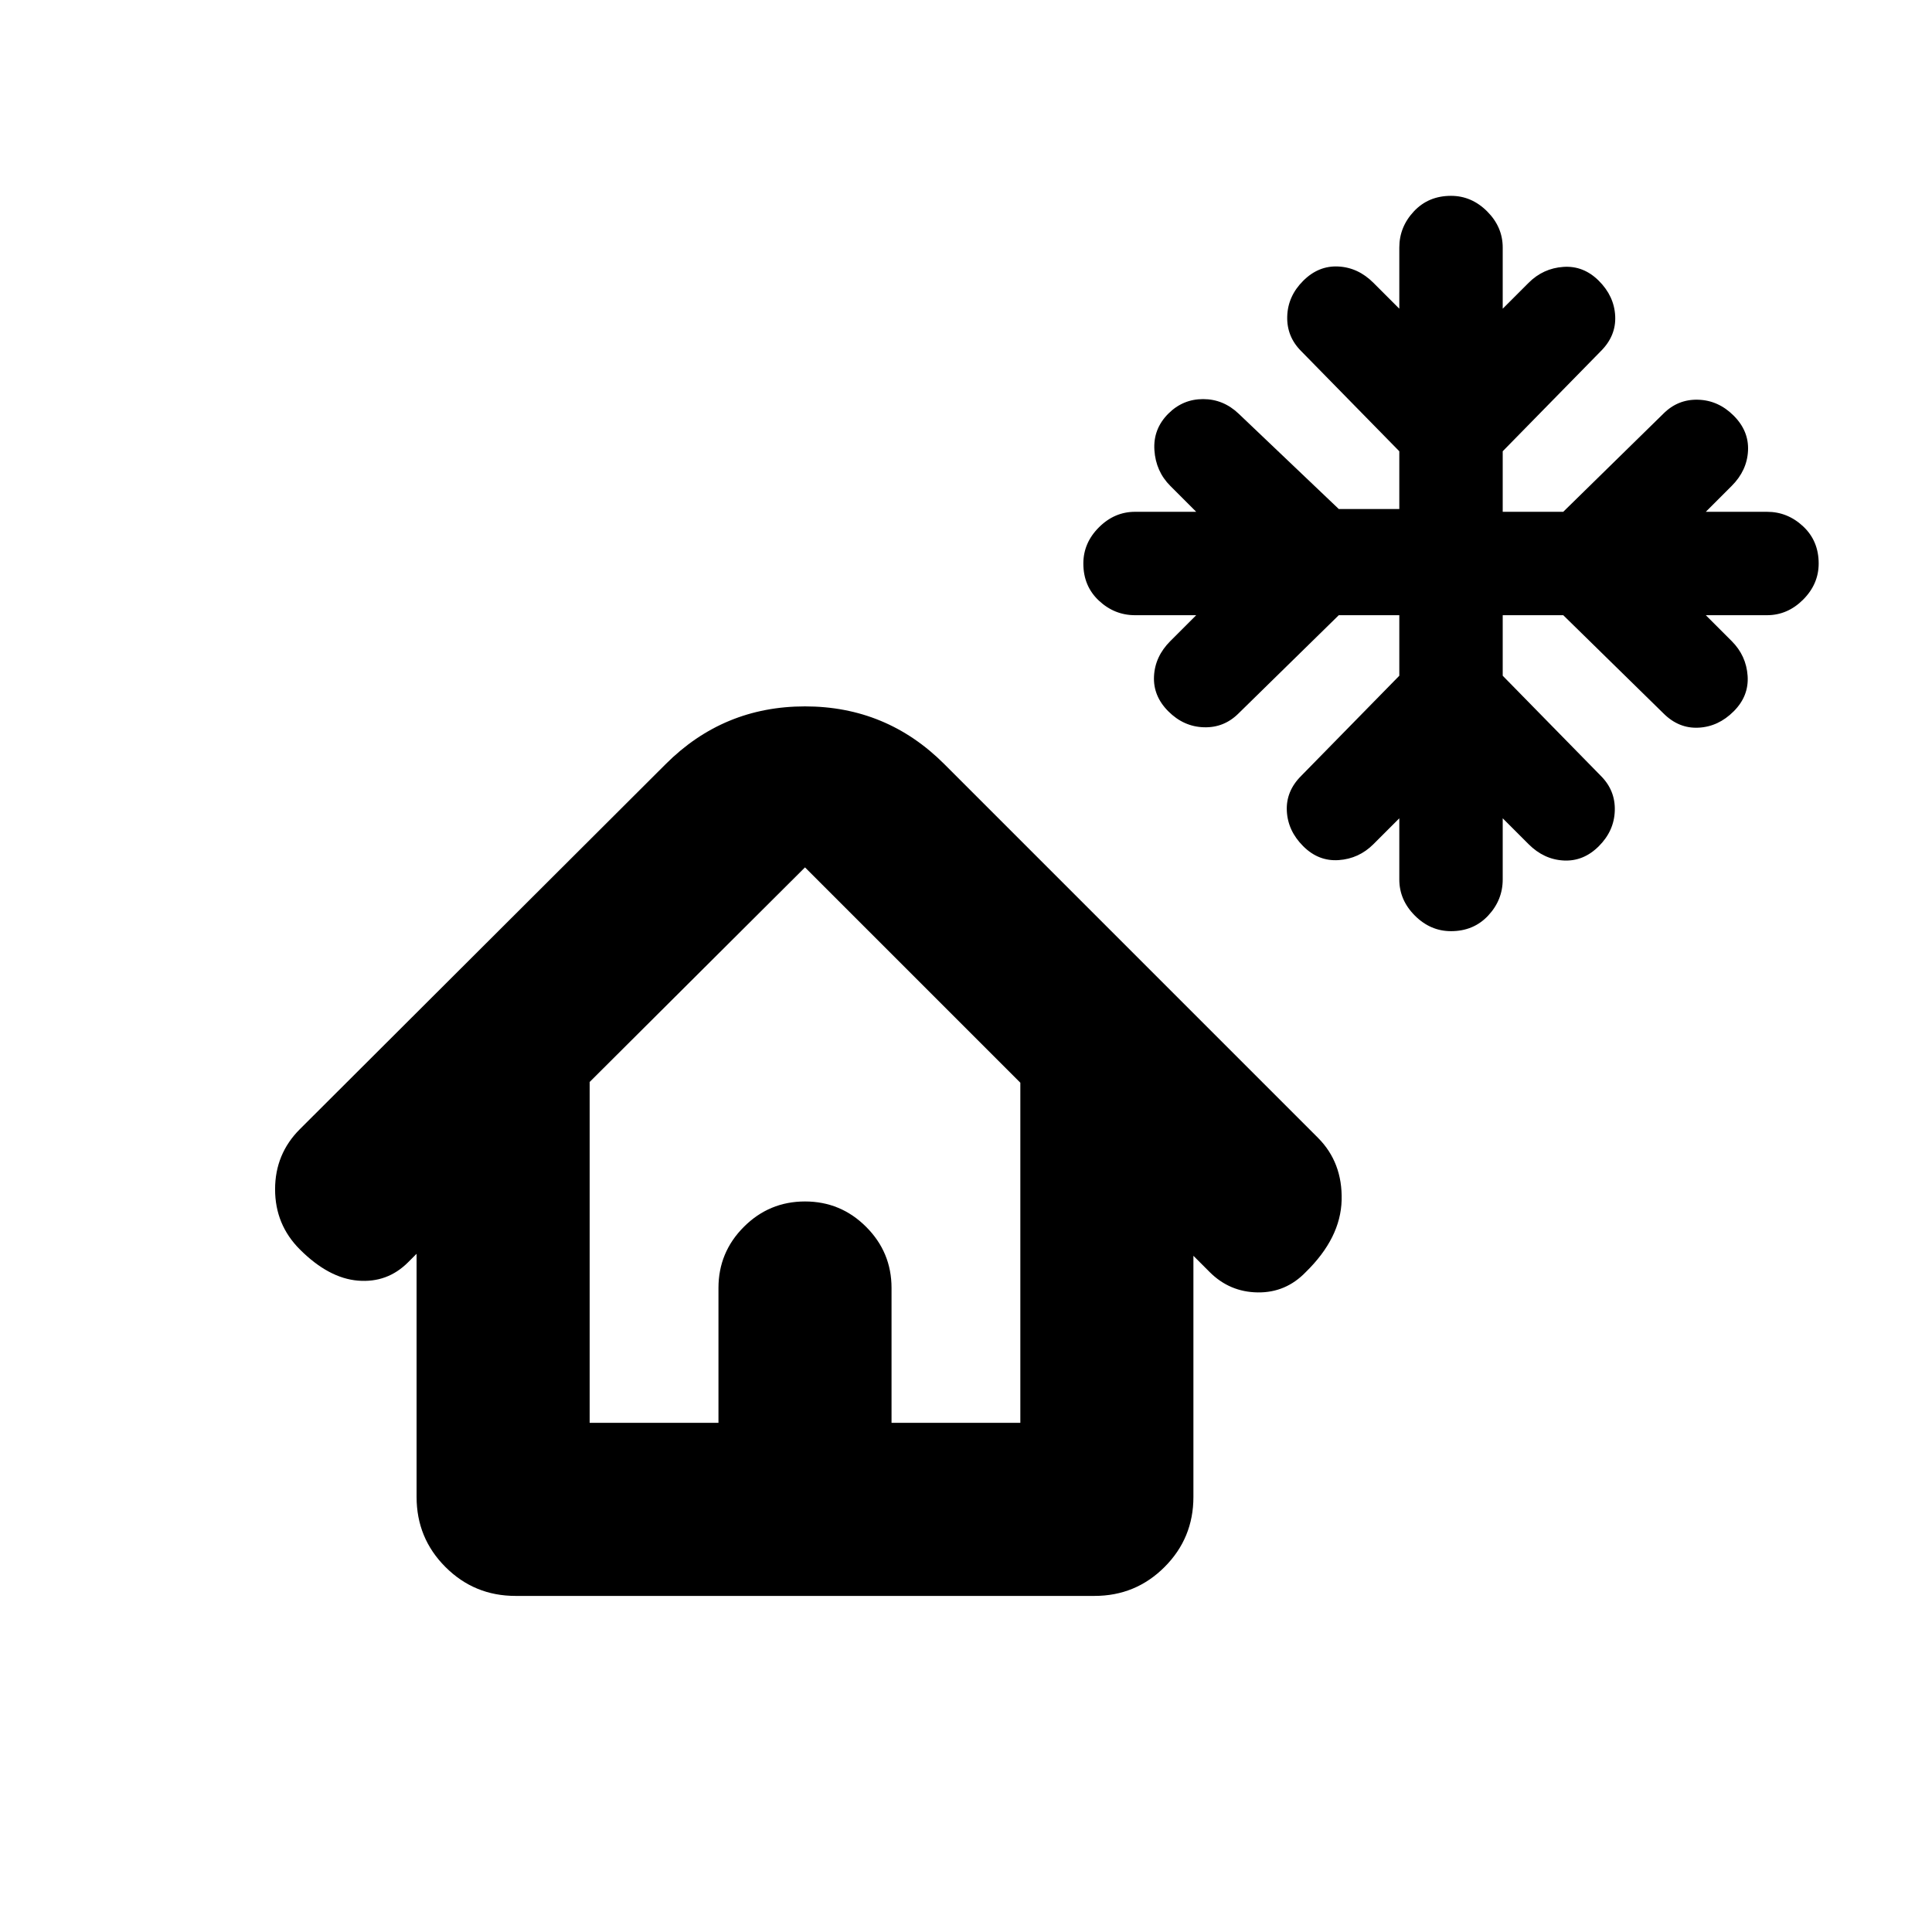 <svg xmlns="http://www.w3.org/2000/svg" height="24" viewBox="0 -960 960 960" width="24"><path d="M695.31-654.31h-30.08l-49.77 48.77q-7.23 7.23-17.27 6.92-10.04-.3-17.65-7.92-7.62-7.61-7.12-17.46.5-9.85 8.12-17.46l12.85-12.85H564q-10.23 0-17.96-7.23T538.31-680q0-10.23 7.73-17.96t17.96-7.73h30.39l-12.85-12.85q-7.23-7.23-7.92-17.77-.7-10.54 6.92-18.15 7.23-7.23 17.27-7.23t17.65 7.23l49.77 47.38h30.08v-28.69l-48.77-49.77q-7.23-7.23-6.92-17.27.3-10.04 7.92-17.65 7.61-7.62 17.46-7.12 9.85.5 17.46 8.12l12.85 12.85V-837q0-10.23 7.23-17.96t18.46-7.73q10.23 0 17.96 7.73t7.73 17.96v30.39l12.85-12.85q7.23-7.23 17.27-7.92 10.04-.7 17.65 6.92 7.62 7.61 8.12 17.46.5 9.85-7.12 17.46l-48.77 49.77v30.08h30.08l49.77-48.77q7.23-7.23 17.27-6.92 10.04.3 17.65 7.92 7.62 7.61 7.12 17.46-.5 9.85-8.12 17.46l-12.85 12.85H878q10.23 0 17.96 7.23t7.73 18.46q0 10.23-7.73 17.96T878-654.31h-30.39l12.85 12.85q7.23 7.23 7.92 17.27.7 10.04-6.92 17.65-7.61 7.62-17.46 8.12-9.85.5-17.46-7.12l-49.77-48.77h-30.08v30.08l48.77 49.77q7.23 7.23 6.92 17.27-.3 10.04-7.92 17.65-7.61 7.62-17.46 7.12-9.85-.5-17.46-8.12l-12.85-12.85V-523q0 10.23-7.23 17.96T721-497.31q-10.23 0-17.96-7.73T695.31-523v-30.39l-12.85 12.85q-7.23 7.23-17.27 7.92-10.04.7-17.65-6.92-7.62-7.61-8.12-17.46-.5-9.85 7.12-17.46l48.77-49.77v-30.08Zm-94.23 326.39L593-336v119.84q0 20.47-14.35 34.81Q564.31-167 543.84-167H256.16q-20.47 0-34.81-14.35Q207-195.69 207-216.16V-337l-4.23 4.23q-10.31 10.31-24.88 9.11-14.58-1.19-28.89-15.5-12.31-12.3-12.31-29.88T149-398.92l181.77-181.39Q359.46-609 400-609q40.54 0 69.23 28.69l185.61 185.62q12.31 12.31 11.81 31.07-.5 18.77-17.81 35.7-9.92 10.3-23.88 10.11-13.96-.19-23.88-10.11ZM293-253h64v-67q0-17.77 12.62-30.38Q382.23-363 400-363t30.38 12.62Q443-337.77 443-320v67h64v-169L400-529 293-422.38V-253Zm0 0h214-214Z"/></svg>